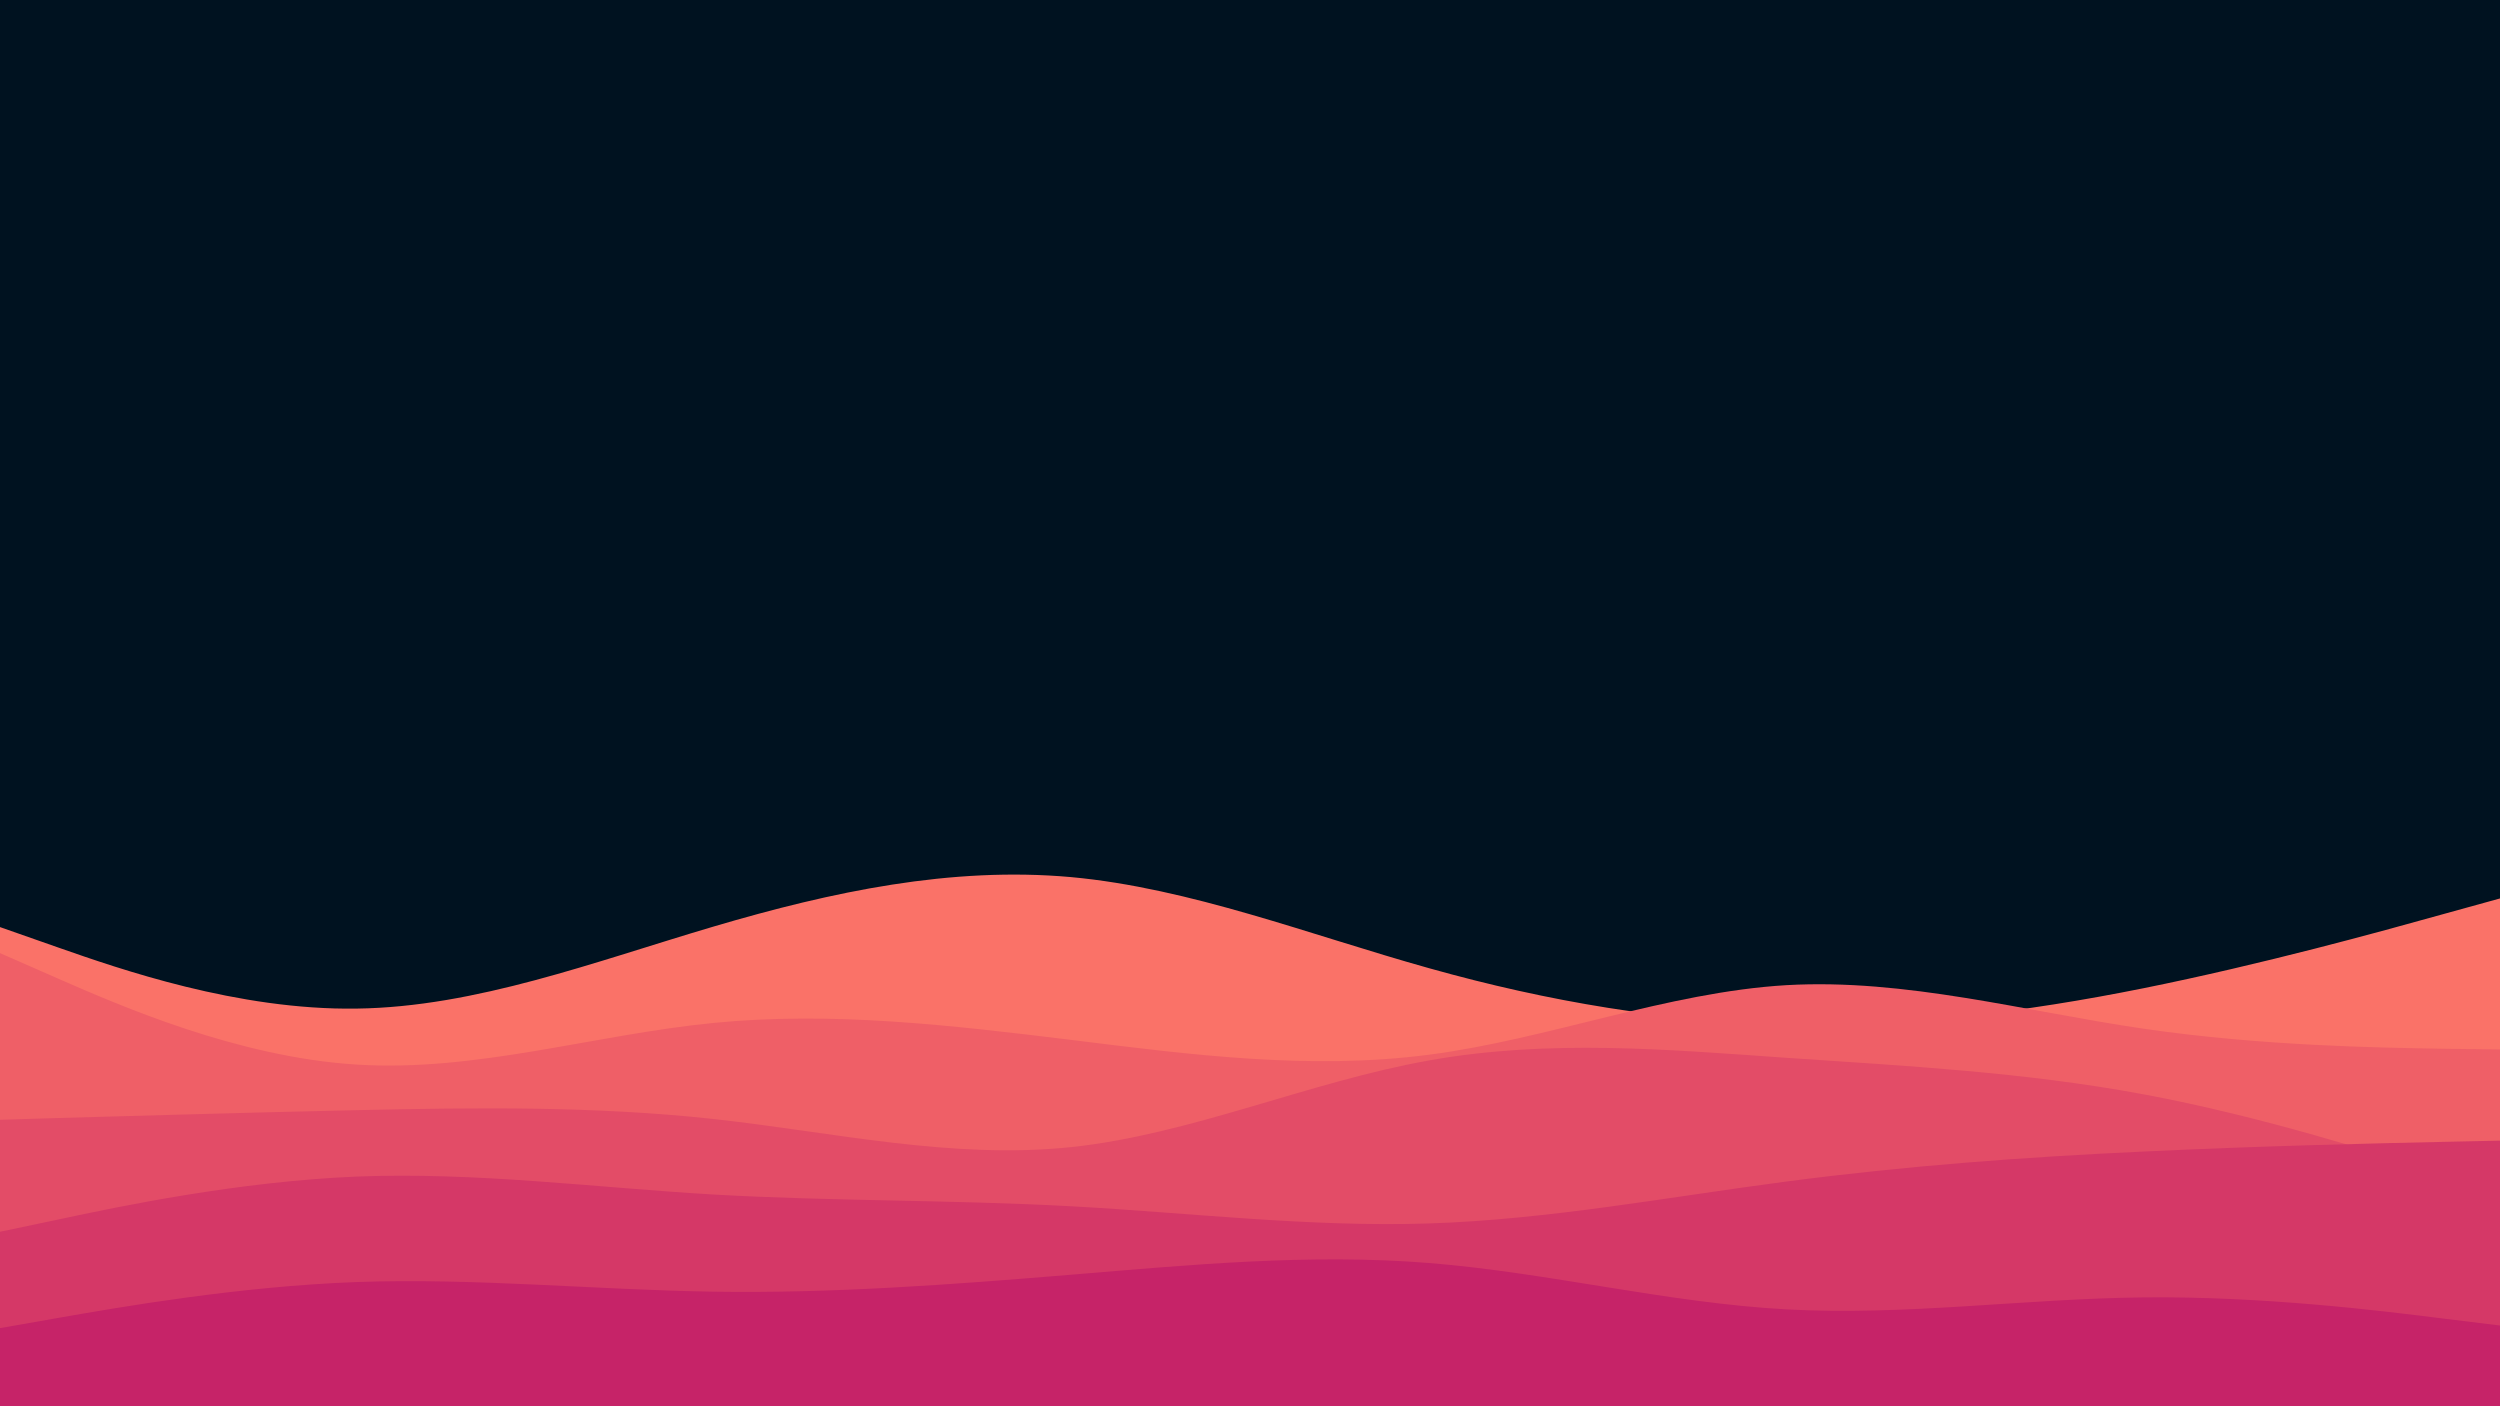 <svg id="visual" viewBox="0 0 960 540" width="960" height="540" xmlns="http://www.w3.org/2000/svg" xmlns:xlink="http://www.w3.org/1999/xlink" version="1.1"><rect x="0" y="0" width="960" height="540" fill="#001220"></rect><path d="M0 356L22.8 364C45.7 372 91.3 388 137 387.3C182.7 386.7 228.3 369.3 274 355.8C319.7 342.3 365.3 332.7 411.2 336.8C457 341 503 359 548.8 371.8C594.7 384.7 640.3 392.3 686 393.3C731.7 394.3 777.3 388.7 823 379.5C868.7 370.3 914.3 357.7 937.2 351.3L960 345L960 541L937.2 541C914.3 541 868.7 541 823 541C777.3 541 731.7 541 686 541C640.3 541 594.7 541 548.8 541C503 541 457 541 411.2 541C365.3 541 319.7 541 274 541C228.3 541 182.7 541 137 541C91.3 541 45.7 541 22.8 541L0 541Z" fill="#fa7268"></path><path d="M0 366L22.8 376C45.7 386 91.3 406 137 408.8C182.7 411.7 228.3 397.3 274 392.8C319.7 388.3 365.3 393.7 411.2 399.3C457 405 503 411 548.8 405C594.7 399 640.3 381 686 378.3C731.7 375.7 777.3 388.3 823 395C868.7 401.7 914.3 402.3 937.2 402.7L960 403L960 541L937.2 541C914.3 541 868.7 541 823 541C777.3 541 731.7 541 686 541C640.3 541 594.7 541 548.8 541C503 541 457 541 411.2 541C365.3 541 319.7 541 274 541C228.3 541 182.7 541 137 541C91.3 541 45.7 541 22.8 541L0 541Z" fill="#ef5f67"></path><path d="M0 430L22.8 429.3C45.7 428.7 91.3 427.3 137 426.3C182.7 425.3 228.3 424.7 274 429.7C319.7 434.7 365.3 445.3 411.2 440.5C457 435.7 503 415.3 548.8 407.2C594.7 399 640.3 403 686 406.2C731.7 409.3 777.3 411.7 823 420.2C868.7 428.7 914.3 443.3 937.2 450.7L960 458L960 541L937.2 541C914.3 541 868.7 541 823 541C777.3 541 731.7 541 686 541C640.3 541 594.7 541 548.8 541C503 541 457 541 411.2 541C365.3 541 319.7 541 274 541C228.3 541 182.7 541 137 541C91.3 541 45.7 541 22.8 541L0 541Z" fill="#e34c67"></path><path d="M0 473L22.8 468.2C45.7 463.3 91.3 453.7 137 451.8C182.7 450 228.3 456 274 458.7C319.7 461.3 365.3 460.7 411.2 463.2C457 465.7 503 471.3 548.8 469.8C594.7 468.3 640.3 459.7 686 453.7C731.7 447.7 777.3 444.3 823 442.2C868.7 440 914.3 439 937.2 438.5L960 438L960 541L937.2 541C914.3 541 868.7 541 823 541C777.3 541 731.7 541 686 541C640.3 541 594.7 541 548.8 541C503 541 457 541 411.2 541C365.3 541 319.7 541 274 541C228.3 541 182.7 541 137 541C91.3 541 45.7 541 22.8 541L0 541Z" fill="#d53867"></path><path d="M0 510L22.8 506C45.7 502 91.3 494 137 492.3C182.7 490.7 228.3 495.3 274 496C319.7 496.7 365.3 493.3 411.2 489.5C457 485.7 503 481.3 548.8 485C594.7 488.7 640.3 500.3 686 502.8C731.7 505.3 777.3 498.7 823 498.2C868.7 497.7 914.3 503.3 937.2 506.2L960 509L960 541L937.2 541C914.3 541 868.7 541 823 541C777.3 541 731.7 541 686 541C640.3 541 594.7 541 548.8 541C503 541 457 541 411.2 541C365.3 541 319.7 541 274 541C228.3 541 182.7 541 137 541C91.3 541 45.7 541 22.8 541L0 541Z" fill="#c62368"></path></svg>